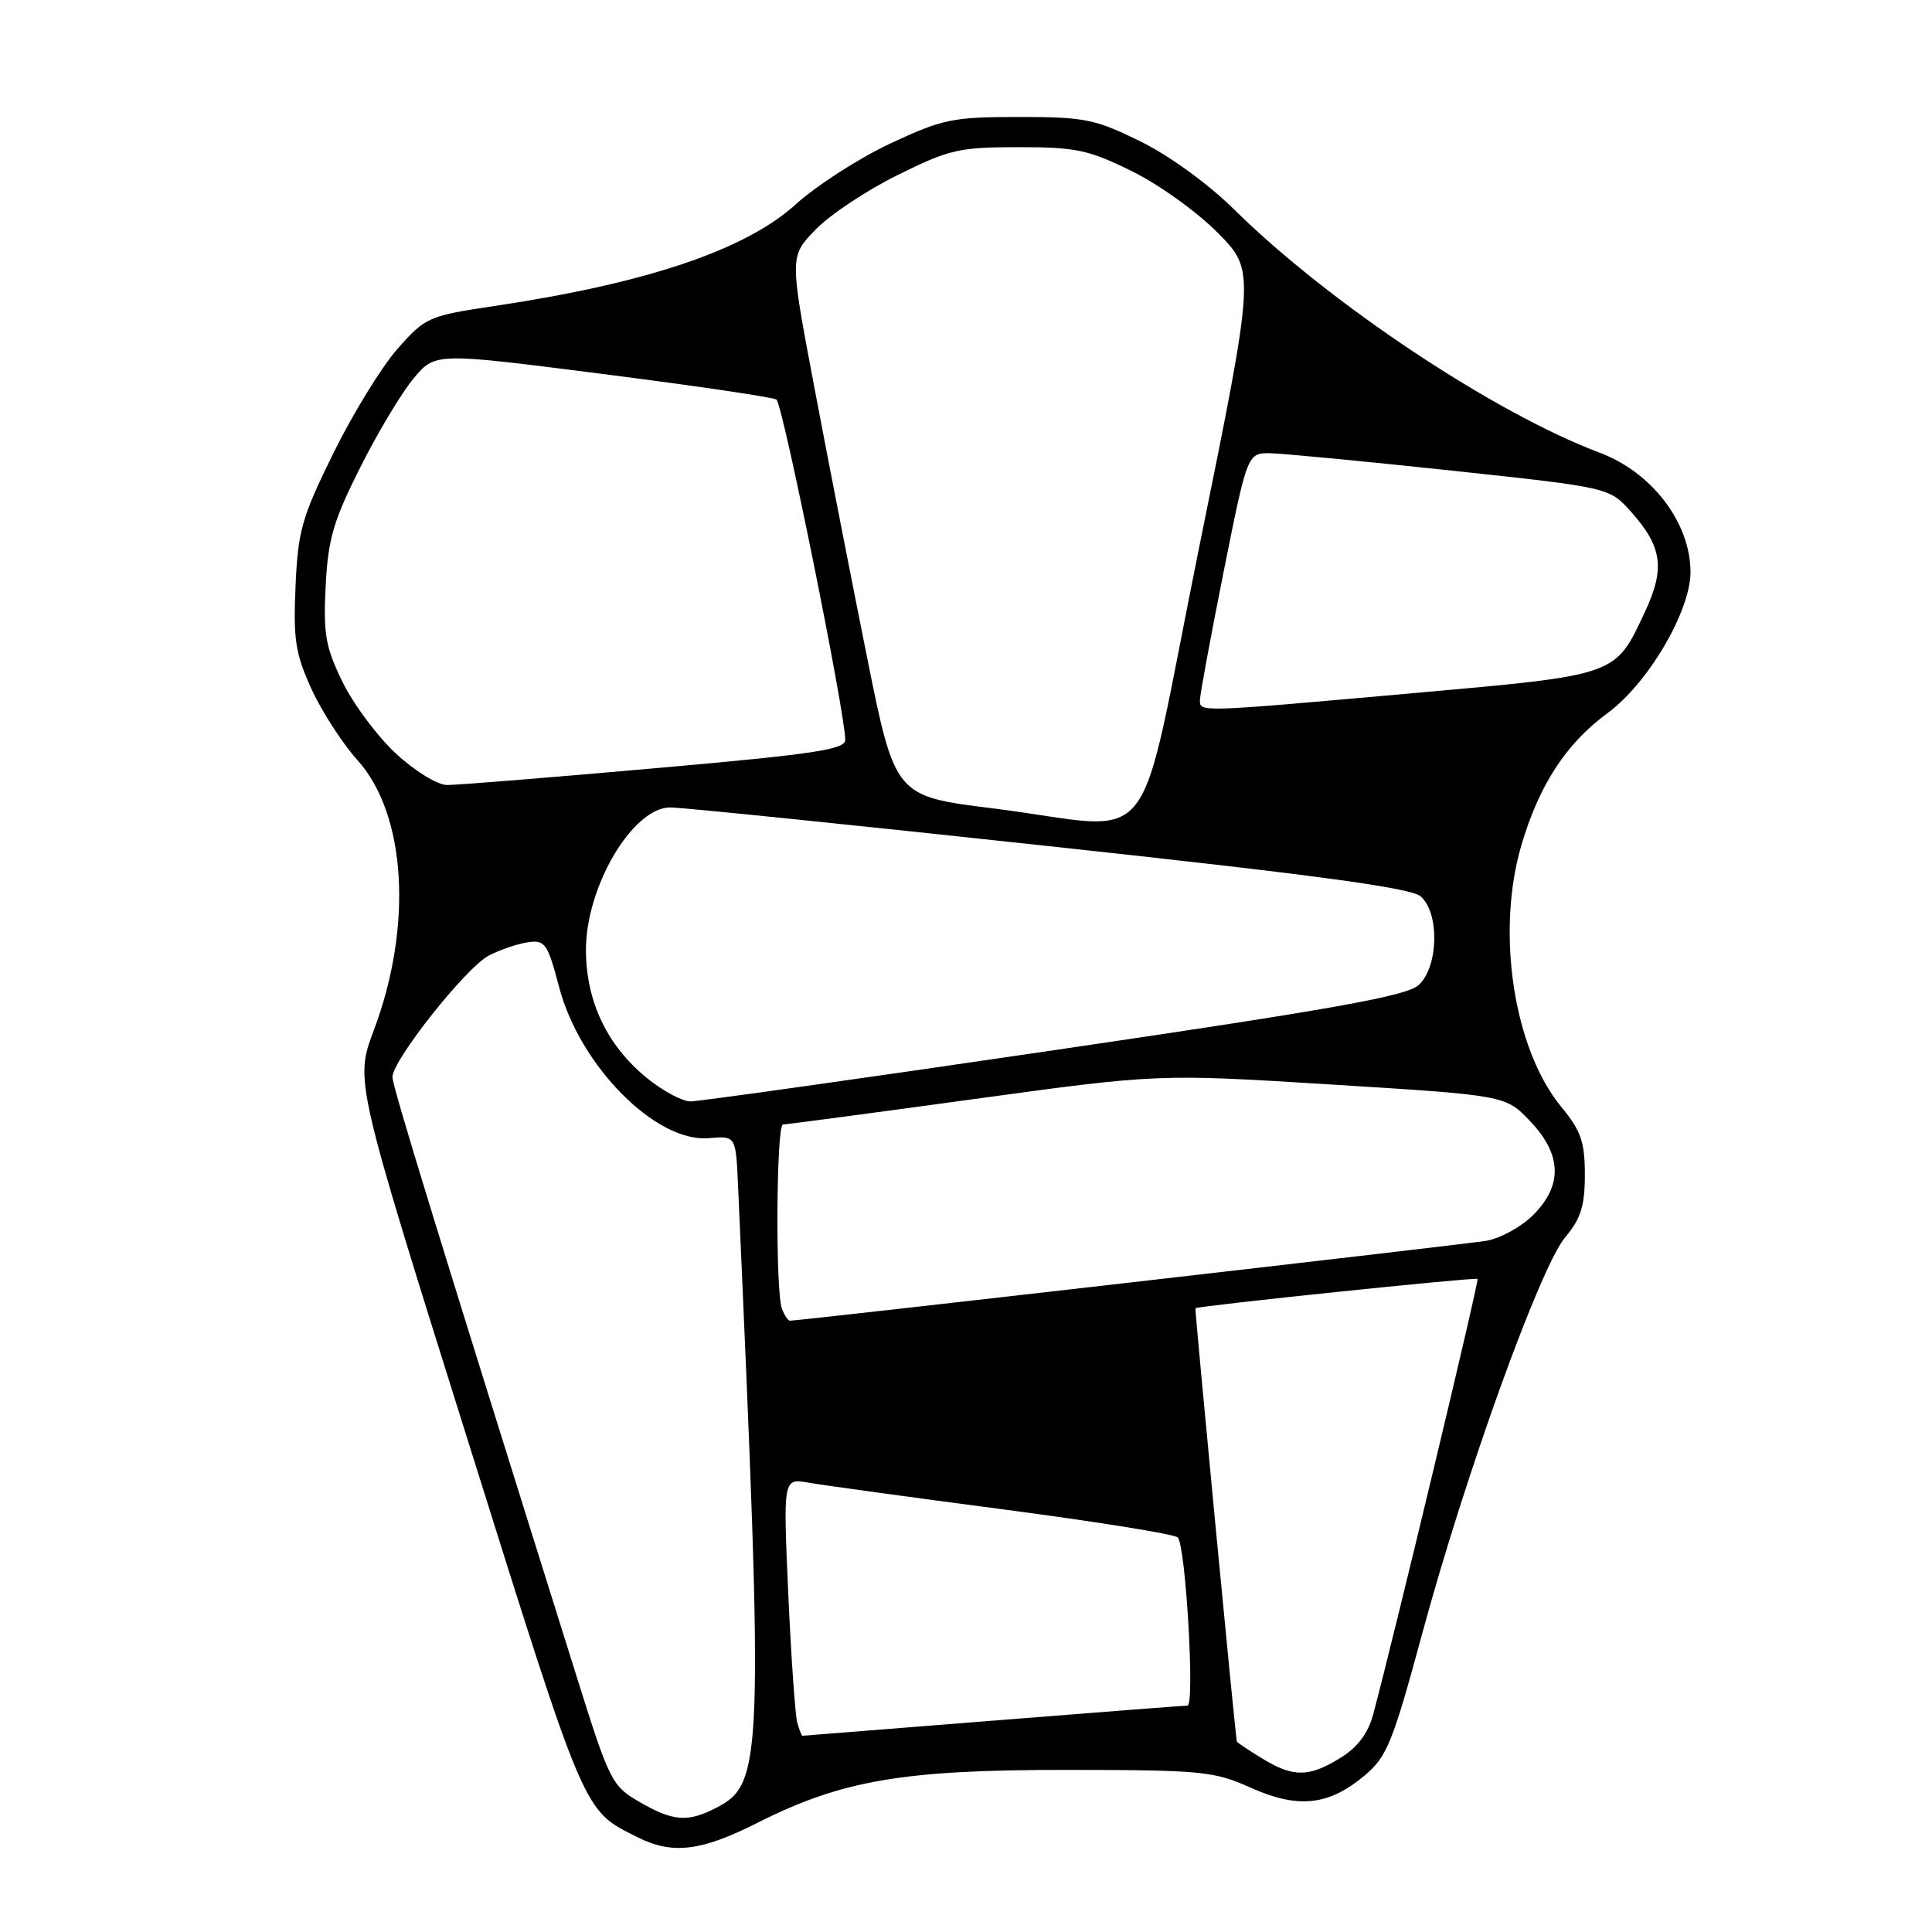 <?xml version="1.0" encoding="UTF-8" standalone="no"?>
<!DOCTYPE svg PUBLIC "-//W3C//DTD SVG 1.1//EN" "http://www.w3.org/Graphics/SVG/1.1/DTD/svg11.dtd" >
<svg xmlns="http://www.w3.org/2000/svg" xmlns:xlink="http://www.w3.org/1999/xlink" version="1.1" viewBox="0 0 256 256">
 <g >
 <path fill="currentColor"
d=" M 100.35 241.54 C 111.61 235.87 119.66 234.50 141.50 234.52 C 159.25 234.54 160.84 234.69 165.73 236.88 C 172.01 239.70 176.08 239.26 180.85 235.24 C 183.78 232.78 184.55 230.86 188.44 216.50 C 194.13 195.48 204.08 167.88 207.40 163.94 C 209.47 161.48 210.00 159.79 210.00 155.65 C 210.00 151.31 209.49 149.83 206.88 146.67 C 200.55 138.99 198.19 123.46 201.61 111.93 C 203.97 103.96 207.53 98.51 213.02 94.48 C 218.37 90.56 224.00 80.98 224.00 75.81 C 224.00 69.30 218.92 62.60 212.00 60.00 C 198.00 54.74 176.17 40.22 163.58 27.80 C 160.12 24.38 154.94 20.62 151.10 18.73 C 145.10 15.78 143.73 15.50 135.02 15.50 C 126.24 15.50 124.92 15.77 118.00 19.00 C 113.88 20.93 108.19 24.58 105.38 27.13 C 98.71 33.14 85.65 37.54 65.50 40.55 C 56.79 41.85 56.38 42.03 52.69 46.20 C 50.60 48.56 46.78 54.77 44.20 60.00 C 39.98 68.56 39.48 70.31 39.16 77.69 C 38.85 84.75 39.14 86.63 41.28 91.31 C 42.65 94.30 45.39 98.53 47.36 100.72 C 53.83 107.88 54.73 122.71 49.53 136.52 C 47.02 143.18 47.02 143.18 61.97 190.80 C 77.75 241.07 77.20 239.79 84.50 243.45 C 89.11 245.76 92.88 245.31 100.35 241.54 Z  M 84.72 238.76 C 81.09 236.66 80.75 235.99 76.53 222.54 C 58.12 163.86 52.00 143.95 52.00 142.72 C 52.00 140.48 61.76 128.18 64.77 126.62 C 66.27 125.84 68.61 125.05 69.96 124.85 C 72.22 124.53 72.57 125.02 74.09 130.81 C 76.83 141.24 86.92 151.42 93.91 150.81 C 97.50 150.50 97.50 150.50 97.79 157.00 C 101.21 233.48 101.11 236.34 94.91 239.54 C 91.13 241.50 89.19 241.35 84.72 238.76 Z  M 167.25 233.01 C 165.46 231.92 163.95 230.91 163.89 230.76 C 163.72 230.35 158.29 173.52 158.40 173.35 C 158.60 173.05 195.51 169.21 195.78 169.46 C 196.02 169.69 184.65 217.15 181.95 227.17 C 181.28 229.68 179.89 231.53 177.61 232.93 C 173.44 235.51 171.37 235.53 167.25 233.01 Z  M 105.64 228.25 C 105.37 227.29 104.83 219.61 104.45 211.18 C 103.77 195.87 103.77 195.87 107.13 196.46 C 108.99 196.79 120.59 198.38 132.92 200.00 C 145.25 201.62 155.67 203.29 156.06 203.72 C 157.12 204.87 158.34 226.00 157.35 226.00 C 156.88 226.01 145.25 226.90 131.50 228.00 C 117.75 229.10 106.42 229.99 106.32 230.00 C 106.22 230.00 105.91 229.21 105.64 228.25 Z  M 103.61 173.42 C 102.73 171.13 102.86 149.00 103.75 149.00 C 104.16 149.00 115.53 147.49 129.01 145.64 C 153.52 142.28 153.52 142.28 176.51 143.71 C 199.50 145.14 199.50 145.14 202.75 148.56 C 206.96 152.98 207.09 157.06 203.15 161.00 C 201.58 162.57 198.77 164.11 196.90 164.42 C 194.00 164.90 105.97 175.00 104.67 175.00 C 104.42 175.00 103.94 174.29 103.61 173.42 Z  M 85.70 142.83 C 80.46 138.55 77.70 132.78 77.64 126.00 C 77.57 117.60 83.79 107.01 88.80 106.99 C 90.29 106.98 112.88 109.29 139.00 112.12 C 174.48 115.95 186.94 117.64 188.25 118.78 C 190.78 120.99 190.61 128.14 187.97 130.53 C 186.35 131.99 176.69 133.72 139.72 139.15 C 114.30 142.89 92.60 145.94 91.50 145.94 C 90.40 145.94 87.79 144.54 85.70 142.83 Z  M 131.54 107.11 C 118.59 105.50 118.59 105.50 114.87 87.00 C 112.83 76.83 109.68 60.73 107.89 51.24 C 104.62 33.98 104.62 33.98 108.06 30.43 C 109.95 28.47 114.85 25.21 118.95 23.19 C 125.78 19.80 127.10 19.50 134.96 19.50 C 142.58 19.50 144.25 19.85 150.01 22.70 C 153.60 24.46 158.70 28.14 161.41 30.90 C 166.33 35.90 166.33 35.90 158.91 72.45 C 150.37 114.57 154.04 109.92 131.54 107.11 Z  M 52.50 99.89 C 50.05 97.63 46.86 93.36 45.41 90.41 C 43.13 85.75 42.83 84.04 43.15 77.67 C 43.47 71.42 44.16 69.03 47.75 61.90 C 50.07 57.28 53.26 51.97 54.83 50.11 C 57.68 46.72 57.68 46.72 79.83 49.55 C 92.02 51.10 102.39 52.63 102.88 52.94 C 103.70 53.45 112.01 94.53 112.00 98.04 C 112.00 99.32 107.83 99.94 86.75 101.80 C 72.86 103.03 60.48 104.03 59.23 104.02 C 57.97 104.01 54.96 102.16 52.50 99.89 Z  M 159.00 92.75 C 159.00 92.06 160.41 84.41 162.14 75.75 C 165.29 60.00 165.29 60.00 168.39 60.06 C 170.10 60.10 180.89 61.13 192.38 62.36 C 213.25 64.60 213.25 64.60 216.10 67.79 C 220.26 72.44 220.66 75.32 217.97 81.06 C 213.97 89.61 214.50 89.42 187.00 91.87 C 158.63 94.40 159.00 94.39 159.00 92.75 Z "/>
</g>
</svg>